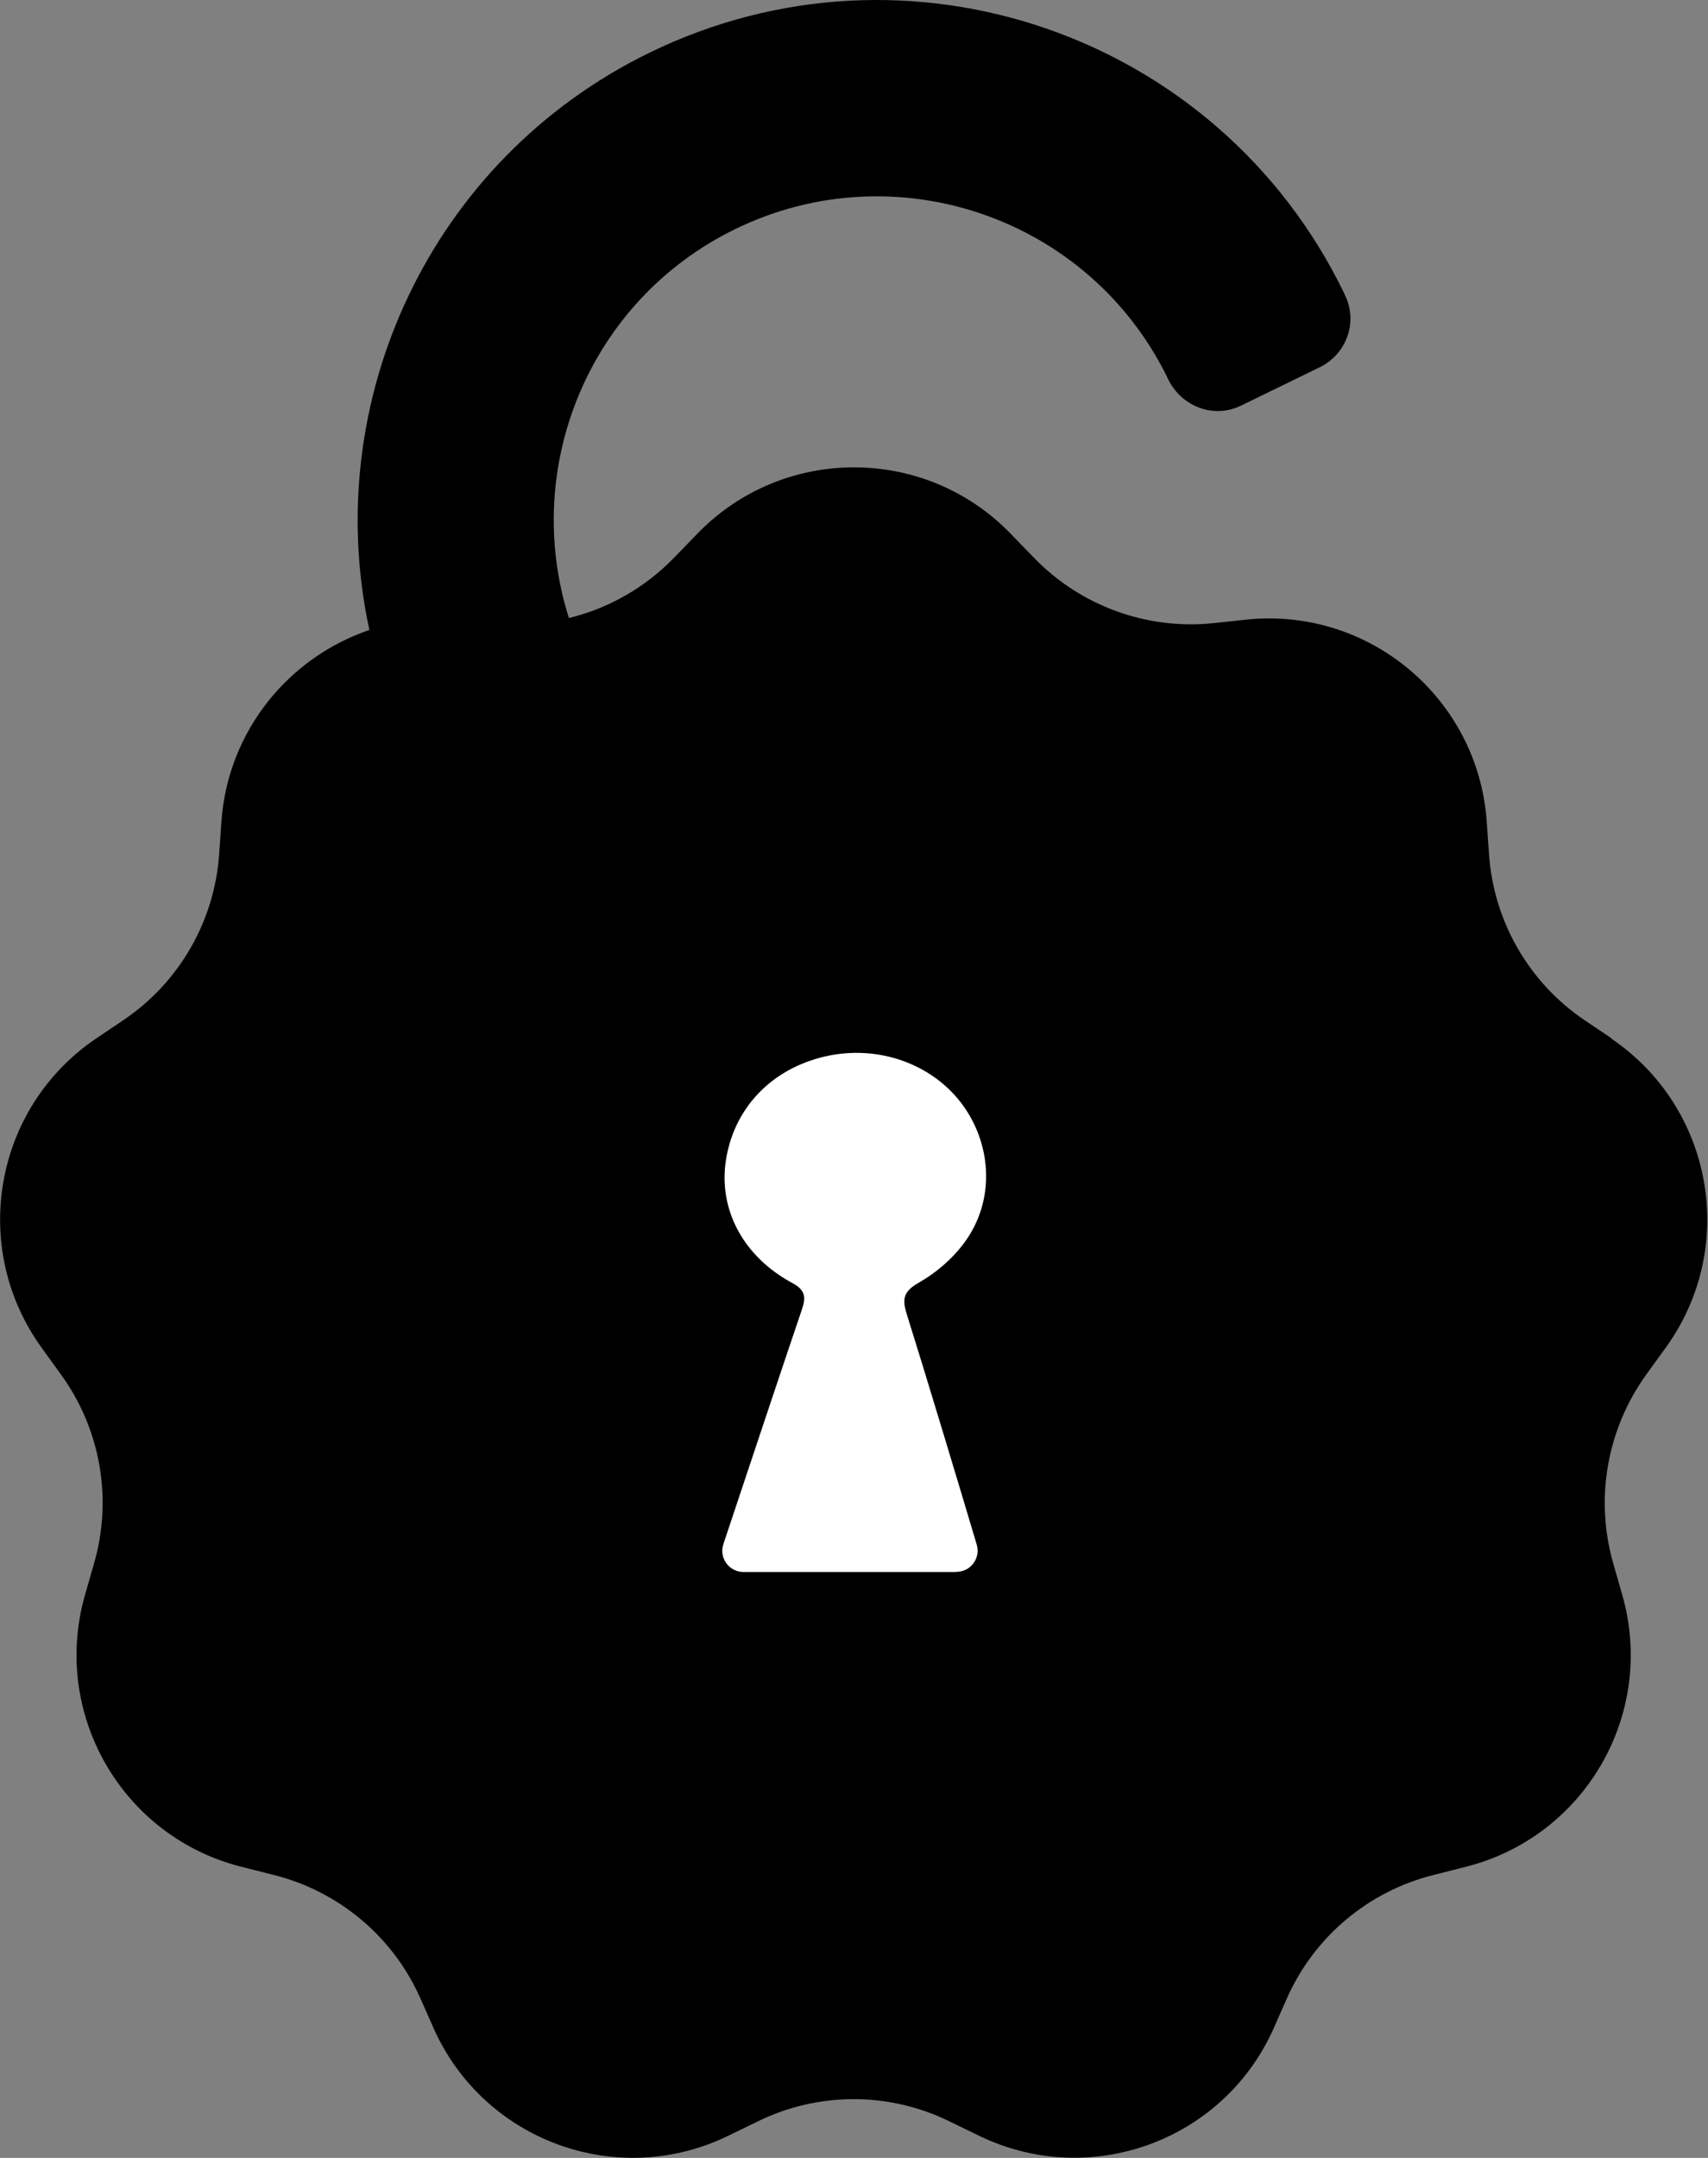 <svg width="95" height="120" viewBox="0 0 95 120" fill="none" xmlns="http://www.w3.org/2000/svg">
<rect x="0" y="0" width="95" height="120" fill="#808080" stroke="none"/>
<g id="unlockVector" clip-path="url(#clip0_908_6694)">
<path id="Vector" d="M89.656 57.755L88.135 56.731C85.043 54.642 83.083 51.245 82.82 47.516L82.693 45.691C82.216 38.839 76.15 33.744 69.324 34.456L67.5 34.652C63.785 35.042 60.099 33.695 57.505 31.011L56.227 29.693C51.459 24.754 43.541 24.754 38.772 29.693L37.495 31.011C35.876 32.68 33.848 33.832 31.644 34.368C28.982 25.984 32.765 16.701 40.898 12.738C49.83 8.385 60.606 12.104 64.955 21.045C64.955 21.045 64.955 21.064 64.965 21.074C65.706 22.607 67.5 23.3 69.022 22.558L73.41 20.42C74.882 19.698 75.536 17.931 74.824 16.448C74.794 16.389 74.765 16.33 74.746 16.272C67.764 1.904 50.474 -4.07 36.129 2.929C23.92 8.883 17.787 22.314 20.546 35.032C16.061 36.555 12.677 40.635 12.316 45.681L12.189 47.507C11.926 51.235 9.966 54.632 6.875 56.721L5.353 57.746C-0.342 61.592 -1.707 69.391 2.321 74.954L3.393 76.438C5.587 79.464 6.27 83.329 5.236 86.921L4.729 88.688C2.837 95.296 6.797 102.158 13.457 103.817L15.232 104.266C18.85 105.174 21.853 107.692 23.374 111.108L24.116 112.787C26.914 119.063 34.345 121.777 40.518 118.761L42.166 117.96C45.52 116.321 49.44 116.321 52.795 117.96L54.443 118.761C60.616 121.767 68.056 119.063 70.845 112.787L71.586 111.108C73.108 107.692 76.111 105.174 79.729 104.266L81.504 103.817C88.164 102.148 92.123 95.296 90.231 88.688L89.724 86.921C88.7 83.329 89.383 79.464 91.567 76.438L92.64 74.954C96.677 69.391 95.302 61.592 89.607 57.746L89.656 57.755Z" fill="black"/>
<path id="Vector_2" d="M53.185 87.418H41.356C40.547 87.418 39.981 86.627 40.235 85.866C41.386 82.411 43.755 75.305 44.584 72.874C44.809 72.21 44.857 71.771 44.077 71.352C41.337 69.878 39.962 67.262 40.372 64.548C40.81 61.63 42.897 59.443 45.881 58.75C48.875 58.057 51.976 59.19 53.634 61.571C55.214 63.855 55.291 66.871 53.634 69.107C52.98 69.995 52.064 70.785 51.098 71.332C50.24 71.82 50.172 72.24 50.435 73.079C51.498 76.466 53.449 82.938 54.326 85.895C54.55 86.657 53.985 87.408 53.195 87.408L53.185 87.418Z" fill="white"/>
</g>
<defs>
<clipPath id="clip0_908_6694">
<rect width="95" height="120" fill="white"/>
</clipPath>
</defs>
</svg>
